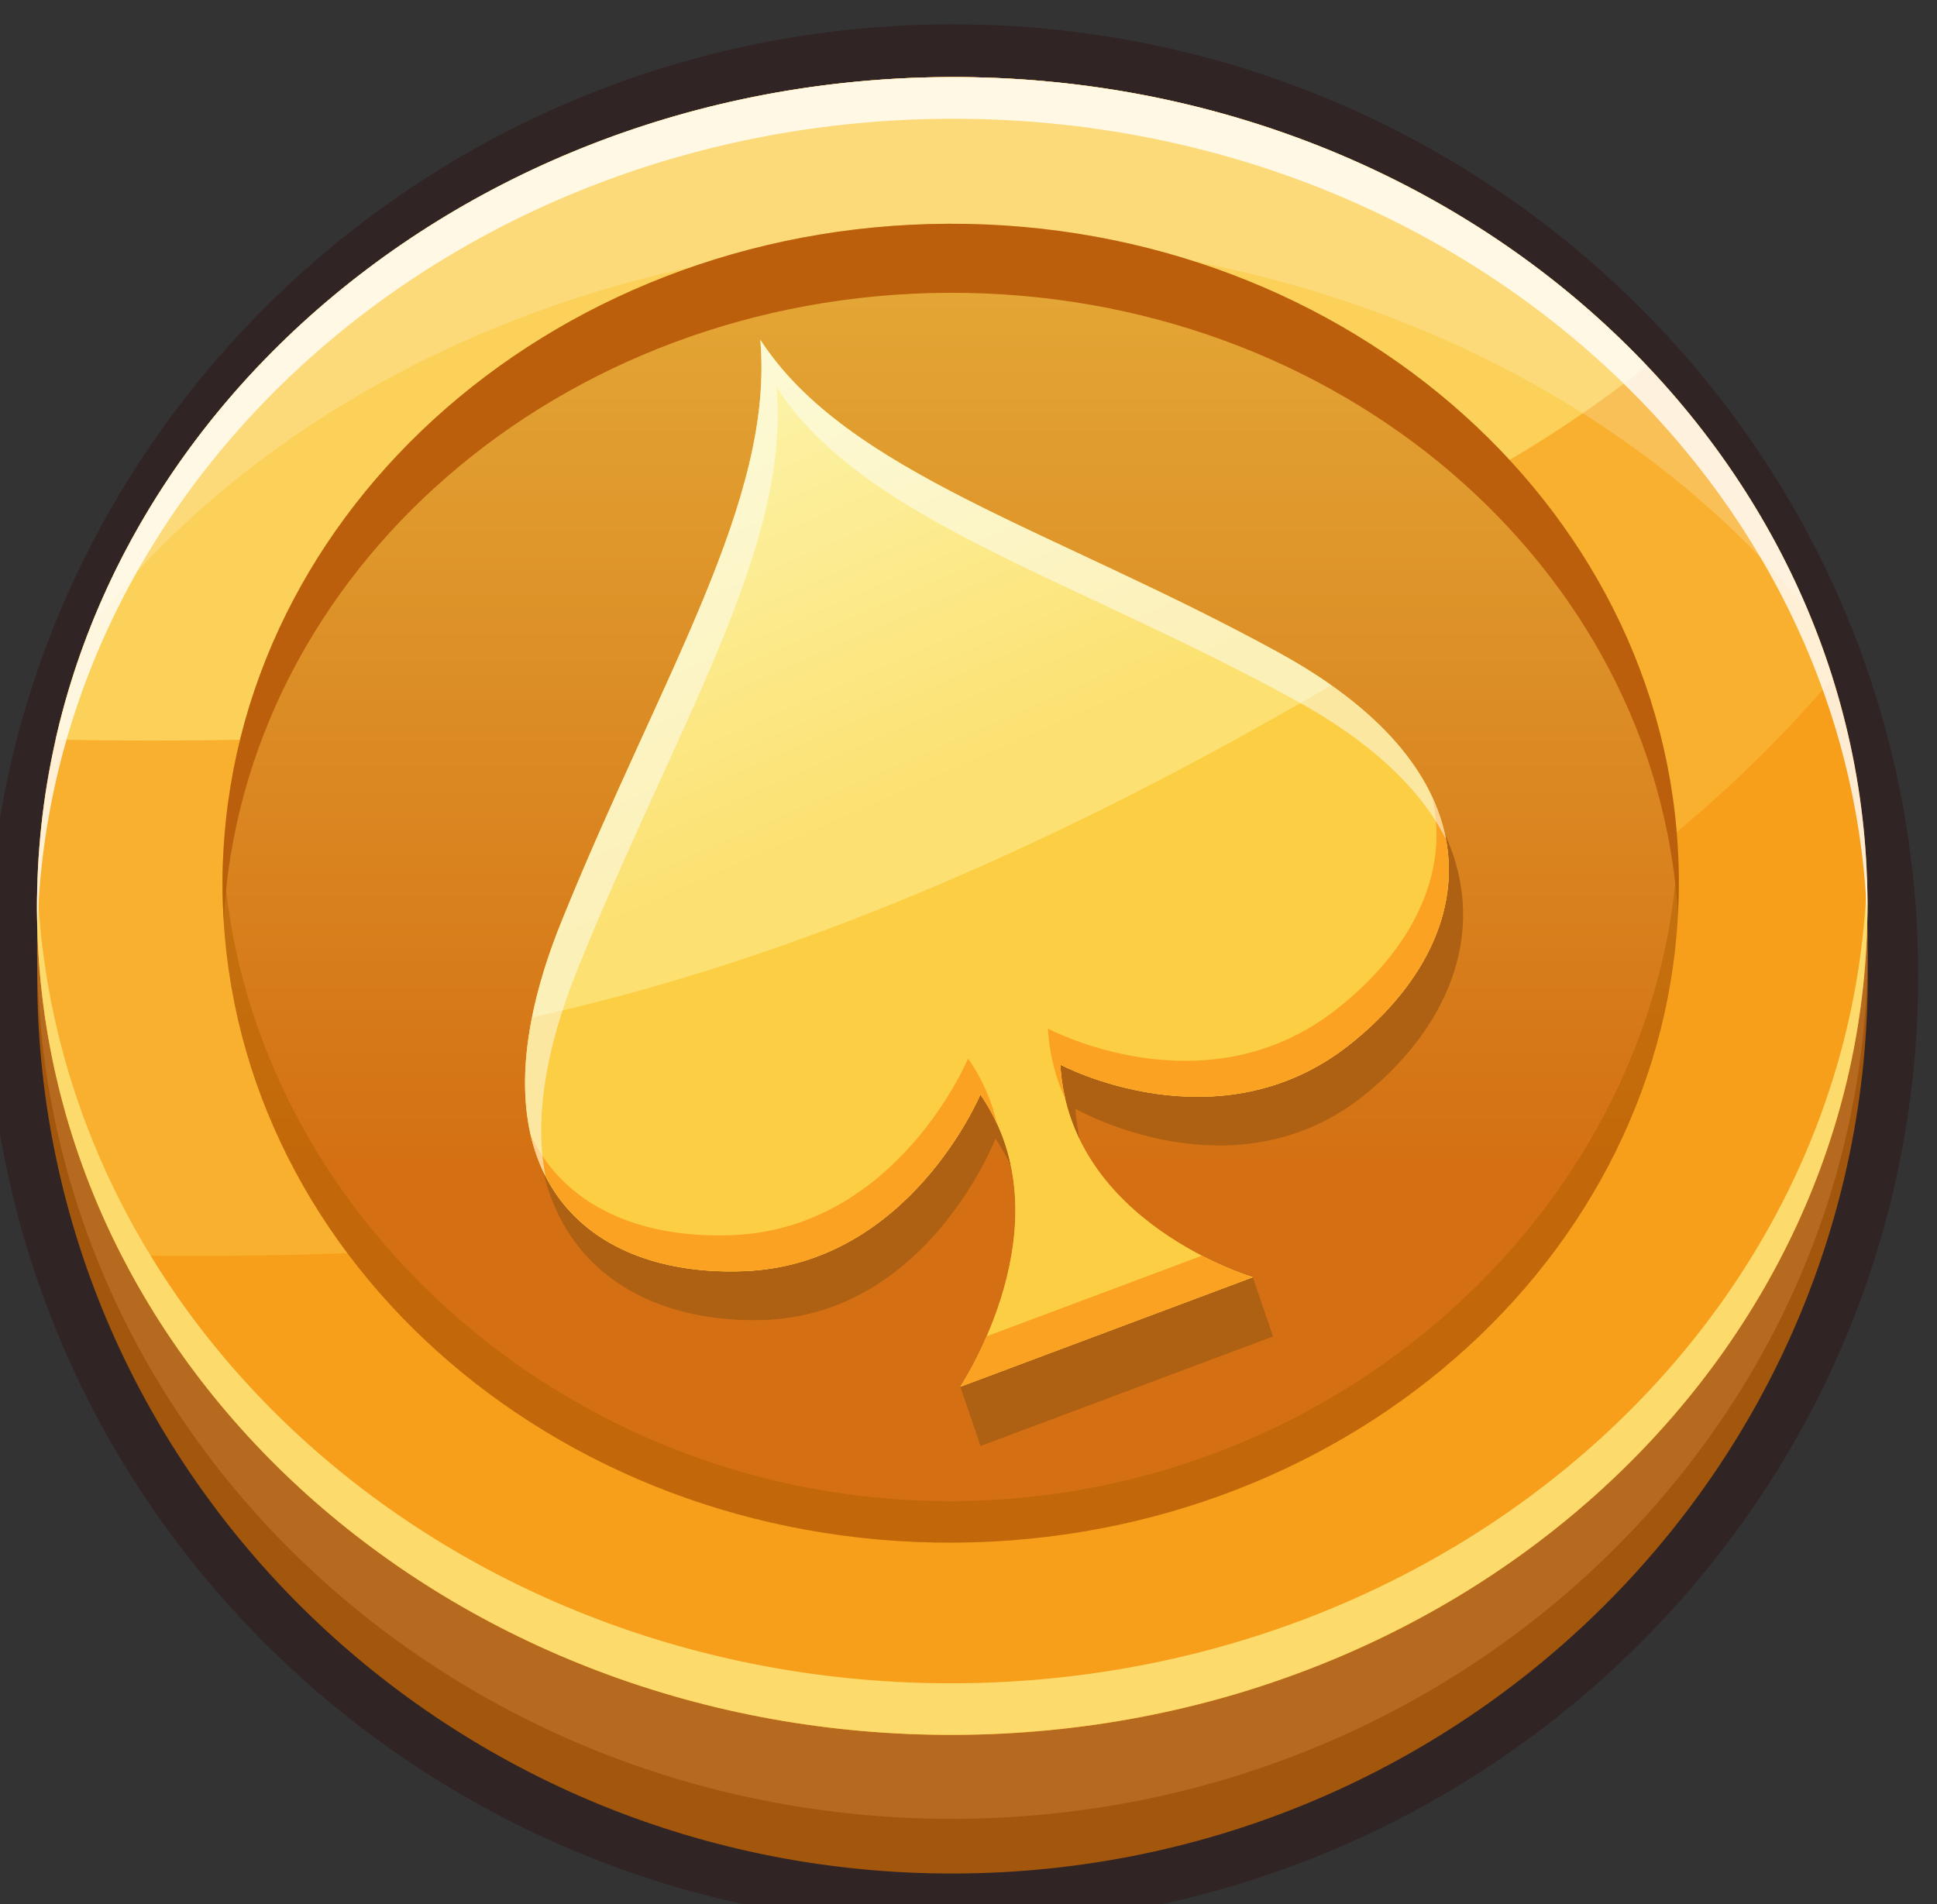 <?xml version="1.0" encoding="UTF-8" standalone="no"?>
<!-- Created with Inkscape (http://www.inkscape.org/) -->

<svg
   width="14.122mm"
   height="13.885mm"
   viewBox="0 0 14.122 13.885"
   version="1.1"
   id="svg53068"
   inkscape:version="1.2.1 (9c6d41e410, 2022-07-14)"
   sodipodi:docname="buy_credits_icon.svg"
   xmlns:inkscape="http://www.inkscape.org/namespaces/inkscape"
   xmlns:sodipodi="http://sodipodi.sourceforge.net/DTD/sodipodi-0.dtd"
   xmlns="http://www.w3.org/2000/svg"
   xmlns:svg="http://www.w3.org/2000/svg">
  <rect x="0" y="0" width="14.122" height="13.885" fill="#333333" stroke="none"/>
  <sodipodi:namedview
     id="namedview53070"
     pagecolor="#ffffff"
     bordercolor="#999999"
     borderopacity="1"
     inkscape:showpageshadow="0"
     inkscape:pageopacity="0"
     inkscape:pagecheckerboard="0"
     inkscape:deskcolor="#d1d1d1"
     inkscape:document-units="mm"
     showgrid="false"
     inkscape:zoom="2.9540685"
     inkscape:cx="-40.452685"
     inkscape:cy="67.872496"
     inkscape:window-width="1379"
     inkscape:window-height="1032"
     inkscape:window-x="643"
     inkscape:window-y="103"
     inkscape:window-maximized="0"
     inkscape:current-layer="layer1" />
  <defs
     id="defs53065">
    <clipPath
       clipPathUnits="userSpaceOnUse"
       id="clipPath3716-5">
      <path
         d="M 0,1362.641 H 2423.848 V 0 H 0 Z"
         id="path3714-3" />
    </clipPath>
    <clipPath
       clipPathUnits="userSpaceOnUse"
       id="clipPath3724-5">
      <path
         d="M 255.633,1349.7 H 364.79 V 1246.95 H 255.633 Z"
         id="path3722-4" />
    </clipPath>
    <clipPath
       clipPathUnits="userSpaceOnUse"
       id="clipPath3752-7">
      <path
         d="m 258.473,1346.85 h 101.484 v -63.68 H 258.473 Z"
         id="path3750-9" />
    </clipPath>
    <clipPath
       clipPathUnits="userSpaceOnUse"
       id="clipPath3768-1">
      <path
         d="m 259.515,1346.85 h 89.939 v -35.84 h -89.939 z"
         id="path3766-0" />
    </clipPath>
    <clipPath
       clipPathUnits="userSpaceOnUse"
       id="clipPath3784-1">
      <path
         d="m 261.526,1346.85 h 97.06 v -29.63 h -97.06 z"
         id="path3782-5" />
    </clipPath>
    <clipPath
       clipPathUnits="userSpaceOnUse"
       id="clipPath3804-2">
      <path
         d="m 309.969,1338.927 c -22.728,-0.089 -41.088,-16.111 -41.01,-35.785 v 0 c 0.077,-19.669 18.563,-35.546 41.29,-35.457 v 0 c 22.728,0.09 41.09,16.112 41.013,35.781 v 0 c -0.077,19.618 -18.463,35.46 -41.101,35.462 v 0 c -0.065,0 -0.127,0 -0.192,0"
         id="path3802-3" />
    </clipPath>
    <linearGradient
       x1="0"
       y1="0"
       x2="1"
       y2="0"
       gradientUnits="userSpaceOnUse"
       gradientTransform="matrix(0.225,-57.062,-57.062,-0.225,309.981,1336.139)"
       spreadMethod="pad"
       id="linearGradient3816-5">
      <stop
         style="stop-opacity:1;stop-color:#fcce43"
         offset="0"
         id="stop3810-8" />
      <stop
         style="stop-opacity:1;stop-color:#e88a18"
         offset="0.841"
         id="stop3812-5" />
      <stop
         style="stop-opacity:1;stop-color:#e88a18"
         offset="1"
         id="stop3814-0" />
    </linearGradient>
    <clipPath
       clipPathUnits="userSpaceOnUse"
       id="clipPath3826-8">
      <path
         d="M 0,1362.641 H 2423.848 V 0 H 0 Z"
         id="path3824-7" />
    </clipPath>
    <clipPath
       clipPathUnits="userSpaceOnUse"
       id="clipPath3838-7">
      <path
         d="m 268.958,1305.13 h 82.302 v -37.44 h -82.302 z"
         id="path3836-5" />
    </clipPath>
    <clipPath
       clipPathUnits="userSpaceOnUse"
       id="clipPath3854-8">
      <path
         d="m 258.471,1346.85 h 103.452 v -46.08 H 258.471 Z"
         id="path3852-9" />
    </clipPath>
    <clipPath
       clipPathUnits="userSpaceOnUse"
       id="clipPath3870-0">
      <path
         d="m 268.958,1338.93 h 82.304 v -71.24 h -82.304 z"
         id="path3868-8" />
    </clipPath>
    <clipPath
       clipPathUnits="userSpaceOnUse"
       id="clipPath3898-5">
      <path
         d="m 286.448,1332.66 h 45.17 v -36.6 h -45.17 z"
         id="path3896-2" />
    </clipPath>
    <clipPath
       clipPathUnits="userSpaceOnUse"
       id="clipPath3902-2">
      <path
         d="m 331.618,1314 c -17.877,-9.979 -32.516,-15.274 -45.17,-17.945 0.328,1.584 0.872,3.312 1.668,5.187 5.609,13.256 12.038,22.756 11.233,31.42 4.883,-7.205 16.564,-10.225 29.317,-16.909 1.091,-0.572 2.071,-1.154 2.952,-1.753"
         id="path3900-1" />
    </clipPath>
    <linearGradient
       x1="0"
       y1="0"
       x2="1"
       y2="0"
       gradientUnits="userSpaceOnUse"
       gradientTransform="matrix(-10.793,25.76,25.76,10.793,308.355,1306.645)"
       spreadMethod="pad"
       id="linearGradient3910-4">
      <stop
         style="stop-opacity:1;stop-color:#fce67e"
         offset="0"
         id="stop3904-8" />
      <stop
         style="stop-opacity:1;stop-color:#fce67e"
         offset="0.061"
         id="stop3906-2" />
      <stop
         style="stop-opacity:1;stop-color:#fcffc8"
         offset="1"
         id="stop3908-5" />
    </linearGradient>
    <clipPath
       clipPathUnits="userSpaceOnUse"
       id="clipPath3944-2">
      <path
         d="m 286.052,1332.66 h 52.047 v -45.19 h -52.047 z"
         id="path3942-5" />
    </clipPath>
  </defs>
  <g
     inkscape:label="Warstwa 1"
     inkscape:groupmode="layer"
     id="layer1"
     transform="translate(-92.536,-110.21)">
    <g
       id="g54225">
      <g
         id="g3710-9"
         transform="matrix(0.129,0,0,-0.135,59.463,292.597)">
        <g
           id="g3712-2"
           clip-path="url(#clipPath3716-5)">
          <g
             id="g3718-5">
            <g
               id="g3720-6" />
            <g
               id="g3732-7">
              <g
                 clip-path="url(#clipPath3724-5)"
                 opacity="0.3"
                 id="g3730-0">
                <g
                   transform="translate(255.633,1298.324)"
                   id="g3728-2">
                  <path
                     d="m 0,0 c 0,-28.374 24.436,-51.376 54.578,-51.376 30.143,0 54.579,23.002 54.579,51.376 0,28.374 -24.436,51.376 -54.579,51.376 C 24.436,51.376 0,28.374 0,0"
                     style="fill:#2b0000;fill-opacity:1;fill-rule:nonzero;stroke:none"
                     id="path3726-4" />
                </g>
              </g>
            </g>
          </g>
          <g
             id="g3734-1"
             transform="translate(258.483,1298.128)">
            <path
               d="m 0,0 c 0.105,-26.798 23.35,-48.428 51.919,-48.316 28.568,0.113 51.643,21.925 51.538,48.723 C 103.352,27.202 80.105,48.835 51.537,48.722 22.968,48.61 -0.105,26.795 0,0"
               style="fill:#a3570c;fill-opacity:1;fill-rule:nonzero;stroke:none"
               id="path3736-4" />
          </g>
          <g
             id="g3738-1"
             transform="translate(258.477,1299.605)">
            <path
               d="m 0,0 c 0.102,-25.983 23.344,-46.951 51.913,-46.839 28.568,0.112 51.646,21.263 51.544,47.246 C 103.355,26.387 80.111,47.358 51.543,47.245 22.974,47.133 -0.102,25.98 0,0"
               style="fill:#b56a20;fill-opacity:1;fill-rule:nonzero;stroke:none"
               id="path3740-0" />
          </g>
          <g
             id="g3742-7"
             transform="translate(258.468,1301.868)">
            <path
               d="m 0,0 c 0.097,-24.728 23.335,-44.684 51.904,-44.571 28.568,0.112 51.65,20.251 51.553,44.978 C 103.36,25.135 80.12,45.095 51.552,44.983 22.983,44.87 -0.097,24.728 0,0"
               style="fill:#f79f1a;fill-opacity:1;fill-rule:nonzero;stroke:none"
               id="path3744-2" />
          </g>
          <g
             id="g3746-9">
            <g
               id="g3748-5" />
            <g
               id="g3760-5">
              <g
                 clip-path="url(#clipPath3752-7)"
                 opacity="0.5"
                 id="g3758-4">
                <g
                   transform="translate(359.957,1314.373)"
                   id="g3756-3">
                  <path
                     d="m 0,0 c -23.831,-26.667 -65.559,-31.696 -96.709,-31.166 -3.038,5.663 -4.748,11.99 -4.775,18.66 -0.097,24.731 22.973,44.872 51.543,44.985 C -26.213,32.572 -6.167,18.823 0,0"
                     style="fill:#fcc141;fill-opacity:1;fill-rule:nonzero;stroke:none"
                     id="path3754-9" />
                </g>
              </g>
            </g>
          </g>
          <g
             id="g3762-5">
            <g
               id="g3764-9" />
            <g
               id="g3776-4">
              <g
                 clip-path="url(#clipPath3768-1)"
                 opacity="0.8"
                 id="g3774-2">
                <g
                   transform="translate(349.454,1331.258)"
                   id="g3772-2">
                  <path
                     d="m 0,0 c -22.64,-17.293 -60.215,-20.711 -89.939,-20.198 4.82,20.345 25.563,35.694 50.501,35.792 C -23.673,15.656 -9.52,9.608 0,0"
                     style="fill:#fcd964;fill-opacity:1;fill-rule:nonzero;stroke:none"
                     id="path3770-2" />
                </g>
              </g>
            </g>
          </g>
          <g
             id="g3778-2">
            <g
               id="g3780-7" />
            <g
               id="g3792-6">
              <g
                 clip-path="url(#clipPath3784-1)"
                 opacity="0.2"
                 id="g3790-5">
                <g
                   transform="translate(358.587,1317.963)"
                   id="g3788-7">
                  <path
                     d="M 0,0 C -10.334,12.213 -28.199,20.226 -48.455,20.147 -68.922,20.066 -86.86,11.74 -97.061,-0.745 -89.899,16.463 -70.92,28.801 -48.57,28.889 -26.387,28.976 -7.404,16.957 0,0"
                     style="fill:#fcffff;fill-opacity:1;fill-rule:nonzero;stroke:none"
                     id="path3786-5" />
                </g>
              </g>
            </g>
          </g>
          <g
             id="g3794-8"
             transform="translate(361.922,1302.274)">
            <path
               d="m 0,0 c 0.097,-24.731 -22.987,-44.86 -51.553,-44.972 -28.57,-0.113 -51.798,19.834 -51.895,44.565 -0.002,0.472 0.007,0.933 0.019,1.405 0.951,-24.086 23.839,-43.295 51.865,-43.185 28.023,0.11 50.771,19.5 51.534,43.592 C -0.014,0.932 -0.002,0.472 0,0"
               style="fill:#fcdb6c;fill-opacity:1;fill-rule:nonzero;stroke:none"
               id="path3796-7" />
          </g>
        </g>
      </g>
      <g
         id="g3798-6"
         transform="matrix(0.129,0,0,-0.135,59.463,292.597)">
        <g
           id="g3800-8"
           clip-path="url(#clipPath3804-2)">
          <g
             id="g3806-8">
            <g
               id="g3808-1">
              <path
                 d="m 309.969,1338.927 c -22.728,-0.089 -41.088,-16.111 -41.01,-35.785 v 0 c 0.077,-19.669 18.563,-35.546 41.29,-35.457 v 0 c 22.728,0.09 41.09,16.112 41.013,35.781 v 0 c -0.077,19.618 -18.463,35.46 -41.101,35.462 v 0 c -0.065,0 -0.127,0 -0.192,0"
                 style="fill:url(#linearGradient3816-5);stroke:none"
                 id="path3818-5" />
            </g>
          </g>
        </g>
      </g>
      <g
         id="g3820-1"
         transform="matrix(0.129,0,0,-0.135,59.463,292.597)">
        <g
           id="g3822-1"
           clip-path="url(#clipPath3826-8)">
          <g
             id="g3828-0"
             transform="translate(351.259,1303.466)">
            <path
               d="m 0,0 c 0.002,-0.617 -0.017,-1.225 -0.046,-1.831 -1.217,18.79 -19.238,33.649 -41.231,33.563 -21.991,-0.087 -39.898,-15.087 -40.963,-33.887 -0.034,0.607 -0.058,1.214 -0.061,1.831 -0.077,19.671 18.281,35.696 41.009,35.786 C -18.564,35.551 -0.077,19.671 0,0"
               style="fill:#ca740f;fill-opacity:1;fill-rule:nonzero;stroke:none"
               id="path3830-1" />
          </g>
          <g
             id="g3832-0">
            <g
               id="g3834-8" />
            <g
               id="g3846-2">
              <g
                 clip-path="url(#clipPath3838-7)"
                 opacity="0.5"
                 id="g3844-5">
                <g
                   transform="translate(351.259,1303.466)"
                   id="g3842-7">
                  <path
                     d="m 0,0 c 0.077,-19.667 -18.284,-35.691 -41.012,-35.781 -22.727,-0.089 -41.211,15.79 -41.289,35.457 -0.002,0.558 0.006,1.109 0.036,1.664 1.087,-18.887 19.169,-34.965 41.244,-34.878 22.078,0.087 40.032,16.306 40.971,35.202 C -0.017,1.109 -0.002,0.558 0,0"
                     style="fill:#bd7500;fill-opacity:1;fill-rule:nonzero;stroke:none"
                     id="path3840-5" />
                </g>
              </g>
            </g>
          </g>
          <g
             id="g3848-8">
            <g
               id="g3850-5" />
            <g
               id="g3862-9">
              <g
                 clip-path="url(#clipPath3854-8)"
                 opacity="0.8"
                 id="g3860-9">
                <g
                   transform="translate(361.923,1302.272)"
                   id="g3858-1">
                  <path
                     d="m 0,0 c 0.001,-0.368 -0.006,-0.726 -0.013,-1.094 -0.803,24.19 -23.764,43.532 -51.885,43.421 -28.12,-0.111 -50.917,-19.632 -51.531,-43.828 -0.01,0.368 -0.021,0.726 -0.022,1.094 -0.098,24.731 22.976,44.873 51.544,44.985 C -23.338,44.69 -0.097,24.731 0,0"
                     style="fill:#ffffff;fill-opacity:1;fill-rule:nonzero;stroke:none"
                     id="path3856-2" />
                </g>
              </g>
            </g>
          </g>
          <g
             id="g3864-4">
            <g
               id="g3866-3" />
            <g
               id="g3878-4">
              <g
                 clip-path="url(#clipPath3870-0)"
                 opacity="0.2"
                 id="g3876-9">
                <g
                   transform="translate(268.959,1303.142)"
                   id="g3874-6">
                  <path
                     d="M 0,0 C 0.077,-19.669 18.563,-35.546 41.291,-35.457 64.018,-35.367 82.38,-19.345 82.303,0.324 82.226,19.999 63.738,35.875 41.01,35.786 18.283,35.696 -0.077,19.675 0,0"
                     style="fill:#810a00;fill-opacity:1;fill-rule:nonzero;stroke:none"
                     id="path3872-4" />
                </g>
              </g>
            </g>
          </g>
          <g
             id="g3880-8"
             transform="translate(333.603,1291.948)">
            <path
               d="m 0,0 c -7.383,-5.794 -16.446,-0.828 -16.446,-0.828 0.38,-5.083 3.869,-8.339 6.863,-10.211 l 3.164,1.113 1.145,-3.2 -16.531,-5.915 -1.145,3.199 3.151,1.119 c 1.127,3.346 1.769,8.1 -1.164,12.279 0,0 -3.854,-9.589 -13.239,-9.795 -9.383,-0.205 -16.167,6.244 -10.769,20.089 5.398,13.847 11.691,23.726 10.717,32.863 5.052,-7.677 16.868,-11.076 29.833,-18.352 C 8.536,15.083 7.383,5.794 0,0"
               style="fill:#ae6013;fill-opacity:1;fill-rule:nonzero;stroke:none"
               id="path3882-0" />
          </g>
          <g
             id="g3884-5"
             transform="translate(332.658,1294.591)">
            <path
               d="m 0,0 c -7.438,-5.642 -16.355,-1.081 -16.355,-1.081 0.51,-8.56 10.882,-11.488 10.882,-11.488 l -16.531,-5.915 c 0,0 6.168,8.846 1.132,15.786 0,0 -4,-9.183 -13.33,-9.541 -8.01,-0.314 -14.027,4.067 -12.008,13.703 12.654,2.671 27.293,7.966 45.17,17.945 C 8.485,12.989 6.805,5.15 0,0"
               style="fill:#f3c443;fill-opacity:1;fill-rule:nonzero;stroke:none"
               id="path3886-4" />
          </g>
          <g
             id="g3888-9"
             transform="translate(332.659,1294.589)">
            <path
               d="m 0,0 c -7.44,-5.641 -16.355,-1.083 -16.355,-1.083 0.508,-8.561 10.881,-11.484 10.881,-11.484 l -16.529,-5.914 c 0,0 6.17,8.841 1.131,15.782 0,0 -4.003,-9.181 -13.33,-9.54 -9.329,-0.361 -15.948,5.643 -10.34,18.896 5.61,13.253 12.033,22.754 11.233,31.42 C -28.428,30.871 -16.743,27.85 -3.996,21.166 8.748,14.48 7.436,5.638 0,0"
               style="fill:#fcce43;fill-opacity:1;fill-rule:nonzero;stroke:none"
               id="path3890-2" />
          </g>
          <g
             id="g3892-3">
            <g
               id="g3894-6" />
            <g
               id="g3924-6">
              <g
                 clip-path="url(#clipPath3898-5)"
                 opacity="0.8"
                 id="g3922-4">
                <g
                   id="g3920-2">
                  <g
                     clip-path="url(#clipPath3902-2)"
                     id="g3918-8">
                    <g
                       id="g3916-1">
                      <g
                         id="g3914-2">
                        <path
                           d="m 331.618,1314 c -17.877,-9.979 -32.516,-15.274 -45.17,-17.945 0.328,1.584 0.872,3.312 1.668,5.187 5.609,13.256 12.038,22.756 11.233,31.42 4.883,-7.205 16.564,-10.225 29.317,-16.909 1.091,-0.572 2.071,-1.154 2.952,-1.753"
                           style="fill:url(#linearGradient3910-4);stroke:none"
                           id="path3912-3" />
                      </g>
                    </g>
                  </g>
                </g>
              </g>
            </g>
          </g>
          <g
             id="g3926-8"
             transform="translate(312.74,1290.263)">
            <path
               d="m 0,0 c -0.257,0.556 -0.575,1.1 -0.955,1.63 0,0 -3.999,-9.183 -13.329,-9.541 -5.966,-0.23 -10.822,2.137 -12.076,7.346 1.885,-3.86 6.224,-5.601 11.381,-5.404 9.33,0.358 13.33,9.541 13.33,9.541 C -0.81,2.425 -0.282,1.214 0,0"
               style="fill:#fca223;fill-opacity:1;fill-rule:nonzero;stroke:none"
               id="path3928-9" />
          </g>
          <g
             id="g3930-6"
             transform="translate(332.658,1294.591)">
            <path
               d="m 0,0 c -7.438,-5.642 -16.355,-1.081 -16.355,-1.081 0.045,-0.66 0.144,-1.282 0.296,-1.866 -0.553,1.117 -0.91,2.38 -0.991,3.807 0,0 8.917,-4.56 16.355,1.082 C 3.43,5.056 5.668,9.152 4.678,13.331 7.004,8.506 4.757,3.607 0,0"
               style="fill:#fca223;fill-opacity:1;fill-rule:nonzero;stroke:none"
               id="path3932-2" />
          </g>
          <g
             id="g3934-0"
             transform="translate(327.184,1282.022)">
            <path
               d="m 0,0 -16.531,-5.915 c 0,0 0.737,1.054 1.491,2.725 L -2.882,1.16 C -1.239,0.348 0,0 0,0"
               style="fill:#fca223;fill-opacity:1;fill-rule:nonzero;stroke:none"
               id="path3936-6" />
          </g>
          <g
             id="g3938-2">
            <g
               id="g3940-6" />
            <g
               id="g3952-5">
              <g
                 clip-path="url(#clipPath3944-2)"
                 opacity="0.5"
                 id="g3950-3">
                <g
                   transform="translate(338.099,1305.681)"
                   id="g3948-9">
                  <path
                     d="m 0,0 c -1.365,2.616 -4.096,5.192 -8.517,7.514 -12.754,6.684 -24.434,9.705 -29.317,16.909 0.804,-8.664 -5.624,-18.165 -11.234,-31.42 -1.944,-4.6 -2.422,-8.324 -1.816,-11.211 -1.674,3.105 -1.68,7.675 0.901,13.769 5.609,13.256 12.038,22.756 11.233,31.42 4.883,-7.205 16.564,-10.225 29.317,-16.909 C -3.571,6.999 -0.677,3.462 0,0"
                     style="fill:#fcffff;fill-opacity:1;fill-rule:nonzero;stroke:none"
                     id="path3946-0" />
                </g>
              </g>
            </g>
          </g>
        </g>
      </g>
    </g>
  </g>
</svg>

